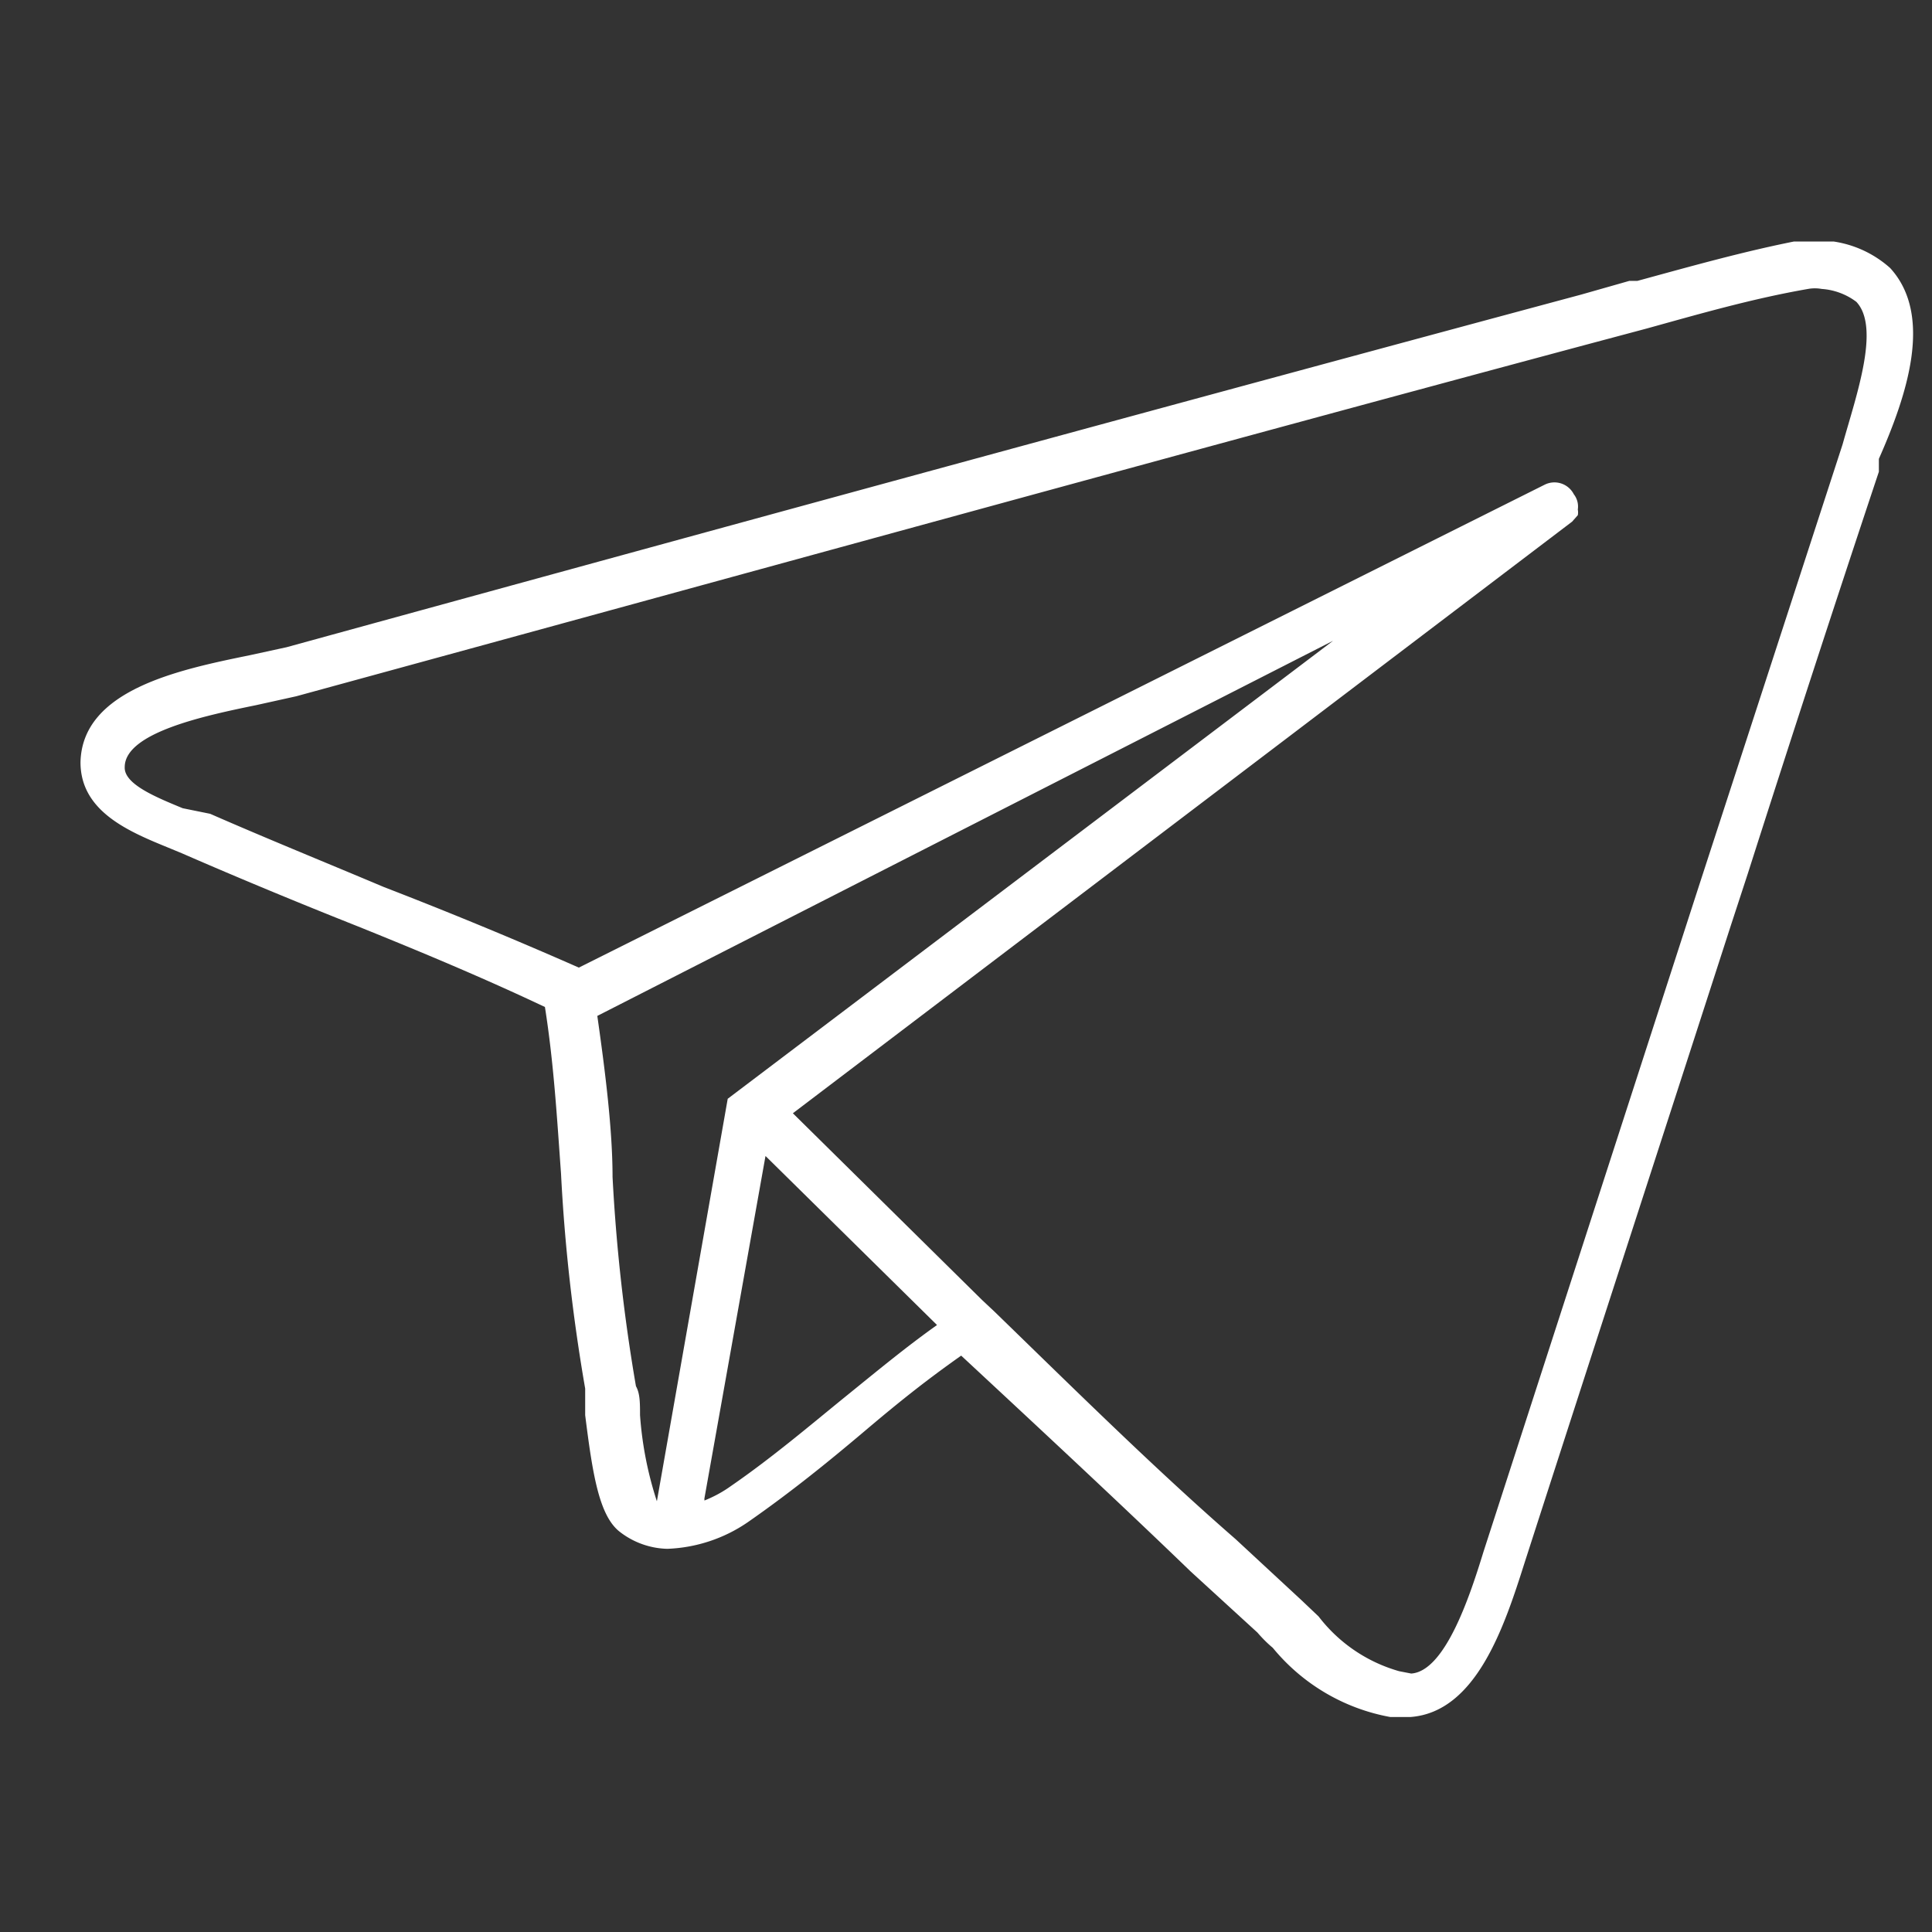 <svg width="18" height="18" fill="none" xmlns="http://www.w3.org/2000/svg">
  <rect width="100%" height="100%" fill="#333333" stroke="none"/>
  <g clip-path="url(#a)">
    <path d="M17.61 2.497a1.013 1.013 0 0 0-.6-.255.96.96 0 0 0-.255 0c-.502.098-1.005.24-1.5.375h-.075l-.45.128c-3.57.96-7.5 2.032-12.06 3.285l-.345.075c-.66.135-1.56.322-1.575.997 0 .458.45.645.817.795l.128.053c.532.232 1.095.465 1.642.682.578.233 1.17.48 1.74.75.083.525.113 1.043.15 1.553.034.671.11 1.34.225 2.002v.248c.068.54.128.937.323 1.087a.75.75 0 0 0 .442.158c.269-.01.529-.096.75-.248.398-.277.75-.562 1.096-.855.345-.292.585-.48.892-.697.75.697 1.5 1.395 2.137 2.01l.623.57c.044.051.091.099.143.142.277.338.665.567 1.095.645h.187c.615-.045.877-.847 1.065-1.44.66-2.047 1.29-3.982 1.92-5.932l.157-.48c.398-1.245.803-2.49 1.223-3.75v-.12c.262-.593.51-1.335.105-1.778ZM13.035 15.57a1.44 1.44 0 0 1-.75-.51l-.158-.15-.615-.57c-.75-.653-1.5-1.395-2.25-2.123l-.112-.105-1.763-1.74 7.26-5.512.053-.06a.14.14 0 0 0 0-.053.186.186 0 0 0-.037-.142.203.203 0 0 0-.27-.09l-9 4.5a42.031 42.031 0 0 0-1.815-.75c-.533-.225-1.088-.45-1.62-.683l-.256-.052c-.254-.105-.547-.225-.54-.383 0-.322.75-.48 1.223-.577l.375-.083c4.5-1.23 8.415-2.31 12.053-3.285l.532-.142c.487-.135.982-.278 1.5-.368a.36.36 0 0 1 .128 0c.117.008.229.05.322.12.225.24 0 .87-.128 1.328l-1.342 4.125-2.002 6.187c-.12.39-.353 1.118-.675 1.14l-.113-.022Zm-6.473-1.605.57-3.195 1.598 1.575c-.285.202-.548.42-.863.675-.314.255-.675.562-1.057.825-.076.055-.16.1-.247.135v-.015ZM12.42 5.97l-5.64 4.267-.66 3.75a3.337 3.337 0 0 1-.157-.802c0-.113 0-.203-.038-.27a16.501 16.501 0 0 1-.218-1.95c0-.435-.067-.975-.142-1.5L12.42 5.97Z" fill="#fff"/>
  </g>
  <defs>
    <clipPath id="a">
      <path fill="#fff" transform="translate(.75 2.25)" d="M0 0h17.078v13.785H0z"/>
    </clipPath>
  </defs>
</svg>